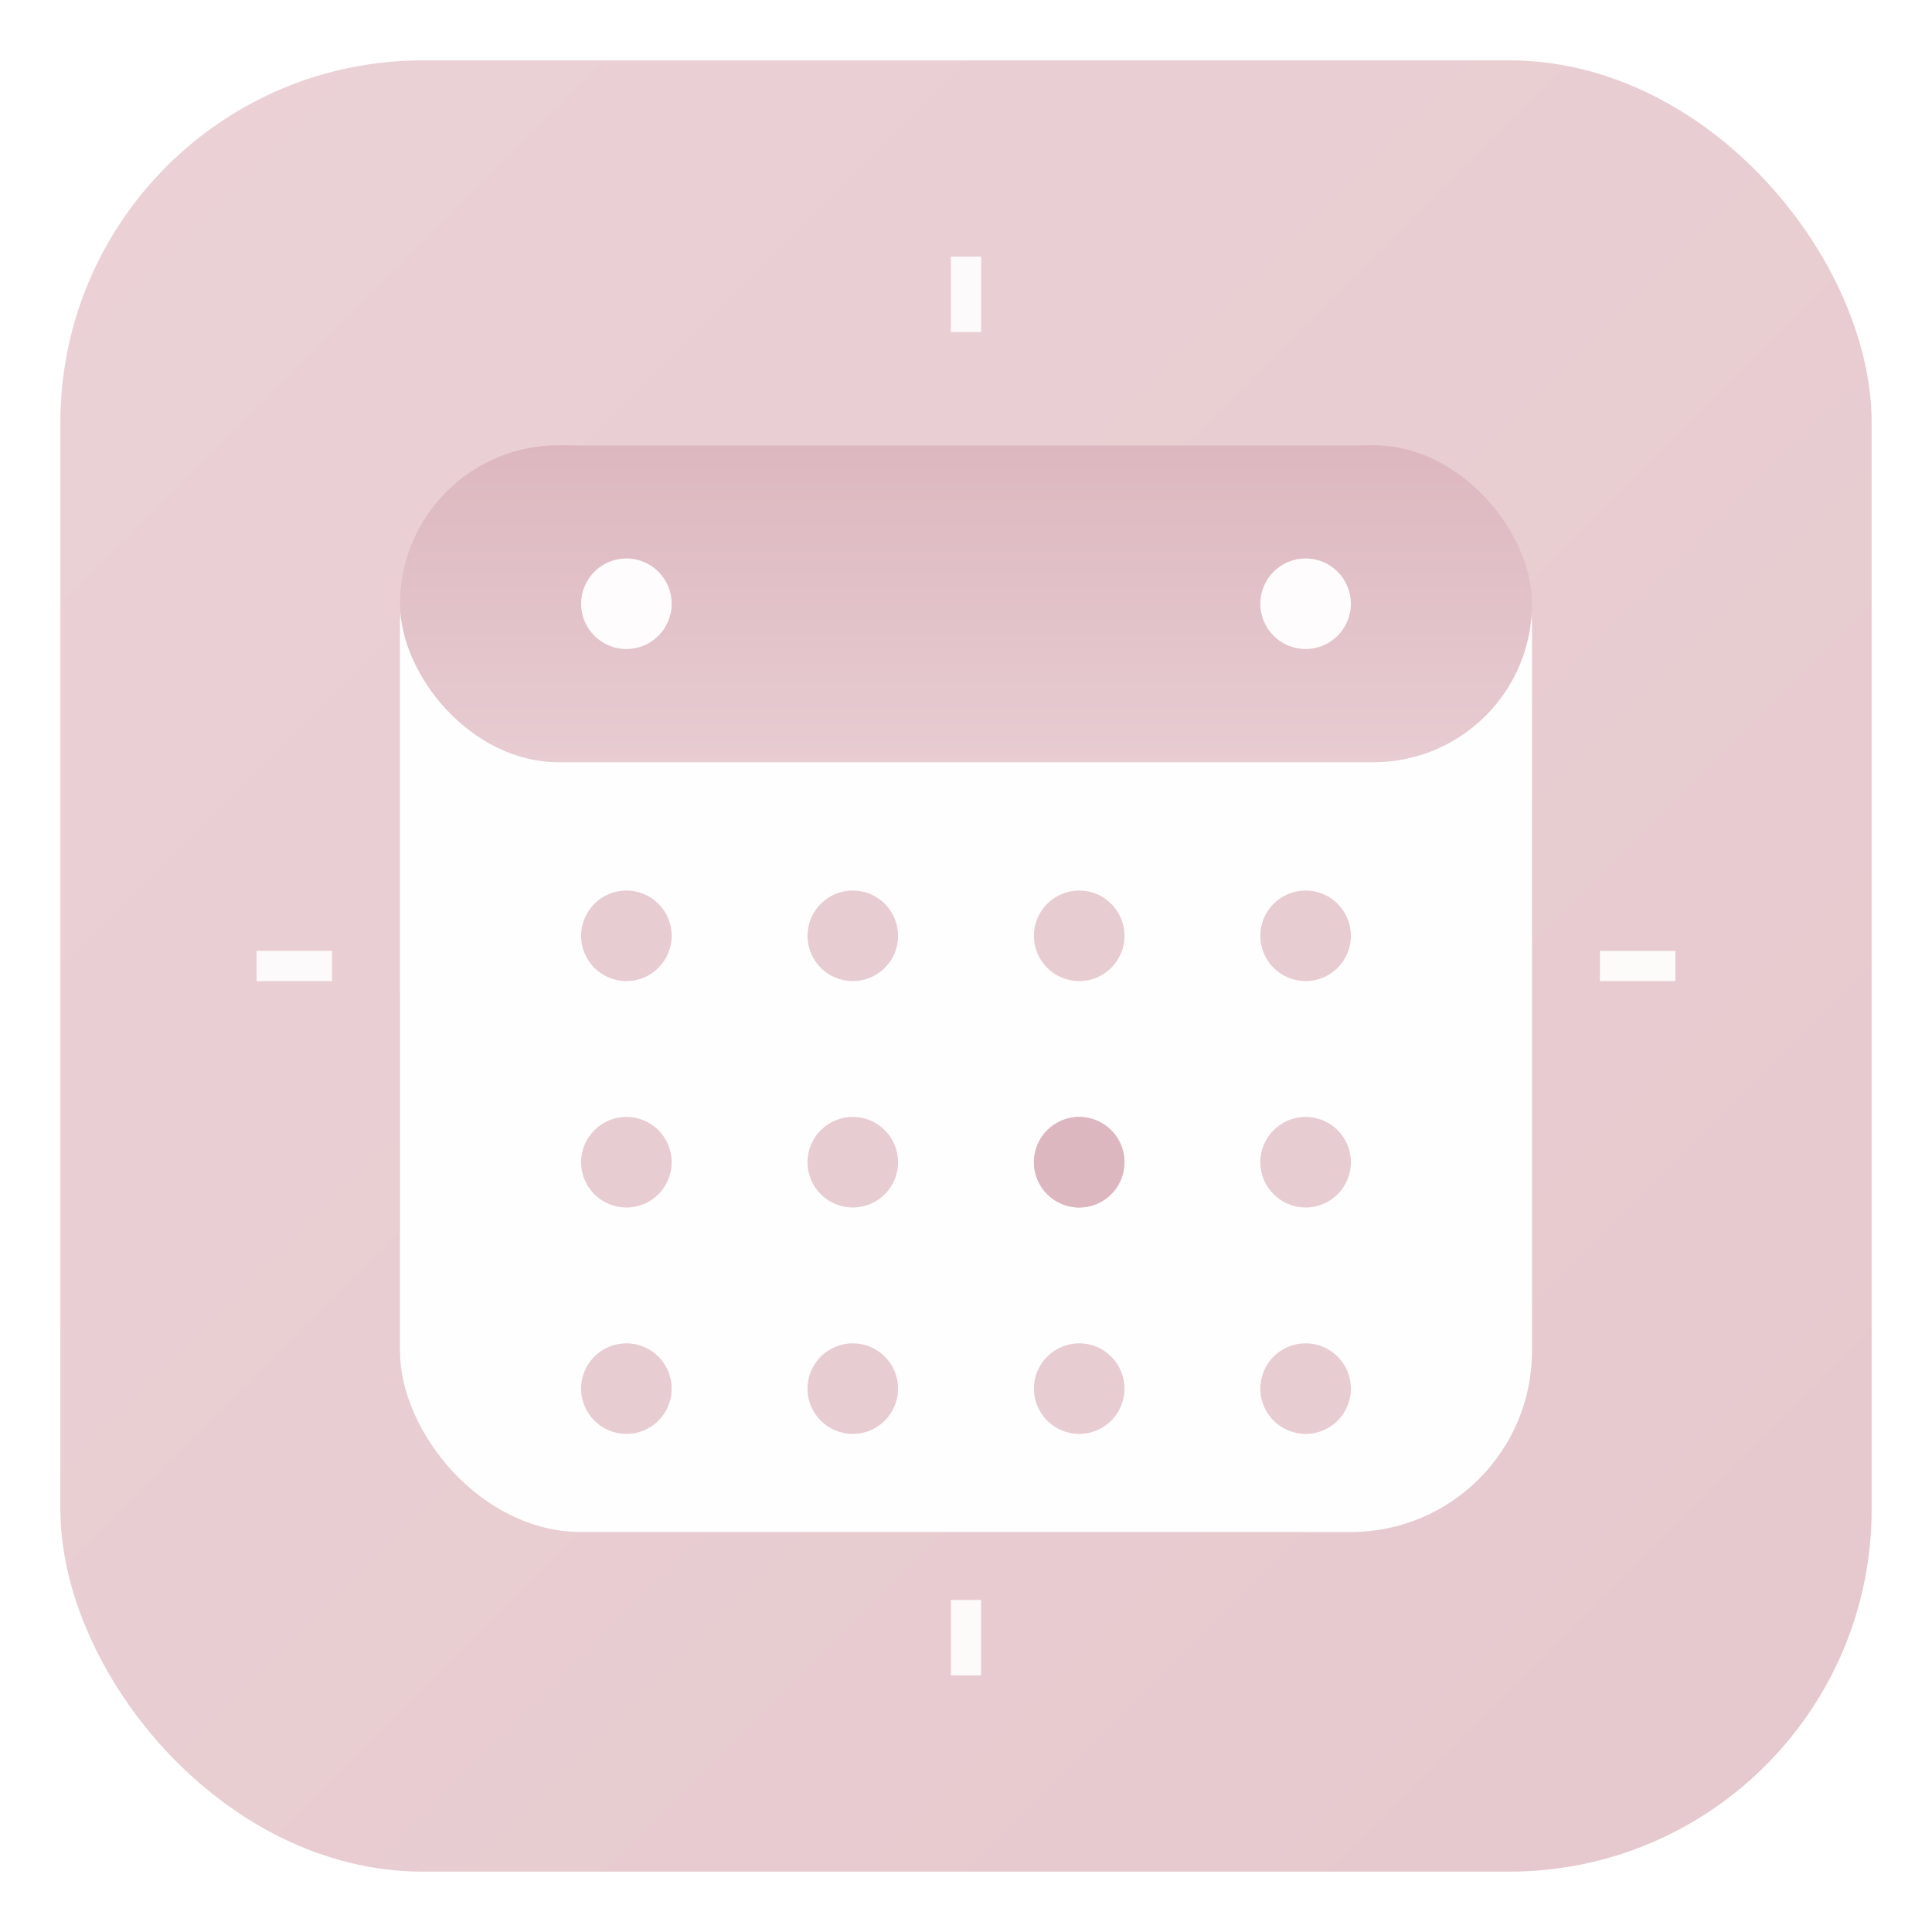 <svg xmlns="http://www.w3.org/2000/svg" width="512" height="512" viewBox="0 0 512 512">
  <defs>
    <linearGradient id="g1" x1="0" x2="1" y1="0" y2="1">
      <stop offset="0%" stop-color="#EBD2D6"/>
      <stop offset="100%" stop-color="#E5C8CD"/>
    </linearGradient>
    <!-- Hand pink (slightly deeper than bg, per brand clock color) -->
    <linearGradient id="gHand" x1="0" y1="0" x2="0" y2="1">
      <stop offset="0%" stop-color="#DDB7BF"/>
      <stop offset="100%" stop-color="#E7CCD2"/>
    </linearGradient>
    <filter id="shadow" x="-20%" y="-20%" width="140%" height="140%">
      <feDropShadow dx="0" dy="8" stdDeviation="12" flood-color="#000" flood-opacity="0.15"/>
    </filter>
  </defs>
  <!-- Tea Rose rounded background -->
  <rect x="16" y="16" width="480" height="480" rx="96" fill="url(#g1)"/>

  <!-- Countdown ring base -->
  <g transform="translate(256 256)" filter="url(#shadow)">
    <!-- Calendar page (smaller & perfectly centered) -->
    <rect x="-150" y="-138" width="300" height="288" rx="48" fill="#FFFFFF" fill-opacity="0.98"/>
    <!-- Header bar in brand pink (perfectly centered radius) -->
    <rect x="-150" y="-138" width="300" height="84" rx="42" fill="url(#gHand)"/>
    <!-- Binding holes (cute, larger) -->
    <circle cx="-90" cy="-96" r="12" fill="#FFFFFF" fill-opacity="0.95"/>
    <circle cx="90" cy="-96" r="12" fill="#FFFFFF" fill-opacity="0.95"/>

    <!-- 4x3 date grid (circles for a cuter look) -->
    <g fill="#E7CCD2">
      <!-- centered rows -->
      <!-- row 1 (above center) -->
      <circle cx="-90" cy="-8" r="12"/>
      <circle cx="-30" cy="-8" r="12"/>
      <circle cx="30" cy="-8" r="12"/>
      <circle cx="90" cy="-8" r="12"/>
      <!-- row 2 (center) -->
      <circle cx="-90" cy="52" r="12"/>
      <circle cx="-30" cy="52" r="12"/>
      <circle cx="30" cy="52" r="12"/>
      <circle cx="90" cy="52" r="12"/>
      <!-- row 3 (below center) -->
      <circle cx="-90" cy="112" r="12"/>
      <circle cx="-30" cy="112" r="12"/>
      <circle cx="30" cy="112" r="12"/>
      <circle cx="90" cy="112" r="12"/>
      <!-- cute highlight on center row -->
      <circle cx="30" cy="52" r="12" fill="#DDB7BF"/>
    </g>
  </g>

  <!-- Small tick marks for time feeling -->
  <g transform="translate(256 256)" stroke="#FFFFFF" stroke-opacity="0.9" stroke-width="8">
    <line x1="0" y1="-188" x2="0" y2="-168"/>
    <line x1="188" y1="0" x2="168" y2="0"/>
    <line x1="0" y1="188" x2="0" y2="168"/>
    <line x1="-188" y1="0" x2="-168" y2="0"/>
  </g>
</svg>


